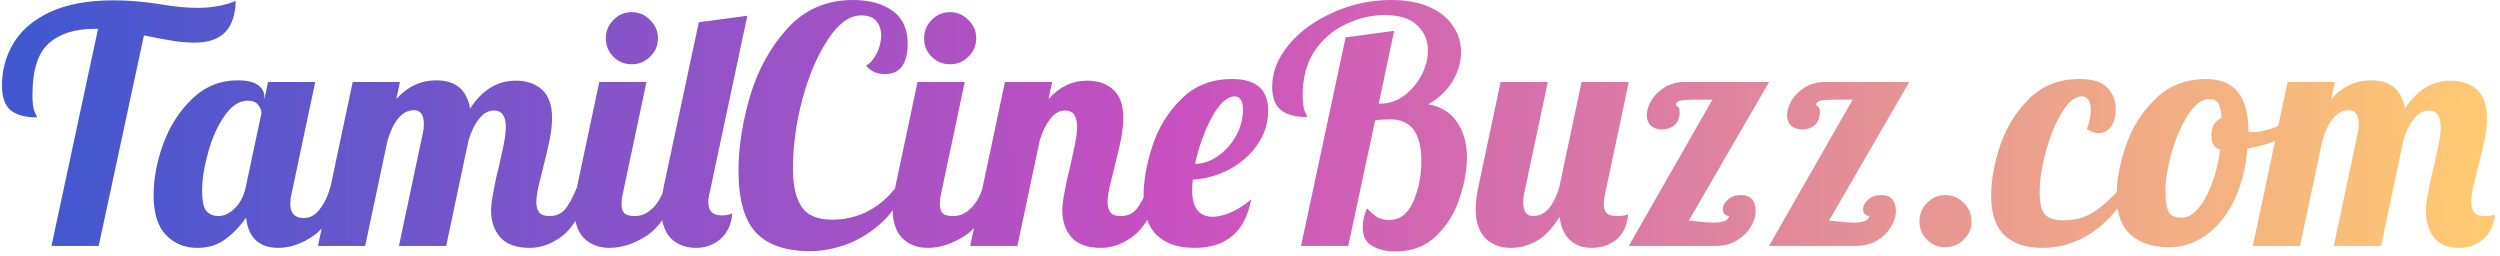 <svg width="244" height="25" viewBox="0 0 244 25" fill="none" xmlns="http://www.w3.org/2000/svg">
<path d="M9.568 2.816H9.184C7.285 2.816 5.803 3.296 4.736 4.256C3.691 5.195 3.168 6.869 3.168 9.28C3.168 10.069 3.243 10.624 3.392 10.944C3.541 11.243 3.616 11.413 3.616 11.456C2.464 11.456 1.6 11.221 1.024 10.752C0.469 10.261 0.192 9.461 0.192 8.352C0.192 6.837 0.565 5.461 1.312 4.224C2.059 2.965 3.243 1.952 4.864 1.184C6.507 0.416 8.587 0.032 11.104 0.032C12.512 0.032 14.027 0.16 15.648 0.416C17.013 0.651 18.229 0.768 19.296 0.768C20.661 0.768 21.899 0.544 23.008 0.096C22.965 1.483 22.613 2.507 21.952 3.168C21.291 3.829 20.309 4.16 19.008 4.16C18.325 4.16 17.643 4.107 16.96 4C16.277 3.893 15.307 3.712 14.048 3.456L9.632 24H5.024L9.568 2.816ZM19.246 24.192C18.03 24.192 17.017 23.776 16.206 22.944C15.396 22.112 14.99 20.811 14.99 19.04C14.99 17.461 15.3 15.808 15.918 14.08C16.558 12.331 17.497 10.859 18.734 9.664C19.993 8.448 21.486 7.84 23.214 7.84C24.089 7.84 24.74 7.989 25.166 8.288C25.593 8.587 25.806 8.981 25.806 9.472V9.696L26.158 8H30.766L28.462 18.88C28.377 19.2 28.334 19.541 28.334 19.904C28.334 20.821 28.772 21.28 29.646 21.28C30.244 21.28 30.756 21.003 31.182 20.448C31.63 19.893 31.982 19.168 32.238 18.272H33.582C32.793 20.576 31.812 22.144 30.638 22.976C29.486 23.787 28.324 24.192 27.15 24.192C26.254 24.192 25.529 23.947 24.974 23.456C24.441 22.944 24.121 22.208 24.014 21.248C23.396 22.123 22.702 22.837 21.934 23.392C21.188 23.925 20.292 24.192 19.246 24.192ZM21.326 21.088C21.86 21.088 22.382 20.843 22.894 20.352C23.428 19.84 23.79 19.147 23.982 18.272L25.518 11.04C25.518 10.763 25.412 10.496 25.198 10.24C24.985 9.963 24.654 9.824 24.206 9.824C23.353 9.824 22.585 10.325 21.902 11.328C21.22 12.309 20.686 13.504 20.302 14.912C19.918 16.299 19.726 17.525 19.726 18.592C19.726 19.659 19.876 20.341 20.174 20.64C20.494 20.939 20.878 21.088 21.326 21.088ZM51.706 24.192C50.405 24.192 49.445 23.851 48.826 23.168C48.229 22.464 47.93 21.6 47.93 20.576C47.93 20.128 47.983 19.627 48.09 19.072C48.197 18.496 48.303 17.941 48.41 17.408C48.538 16.875 48.623 16.533 48.666 16.384C48.837 15.637 48.997 14.901 49.146 14.176C49.295 13.451 49.37 12.864 49.37 12.416C49.37 11.328 48.986 10.784 48.218 10.784C47.663 10.784 47.173 11.061 46.746 11.616C46.319 12.149 45.978 12.853 45.722 13.728L43.546 24H38.938L41.274 12.96C41.338 12.704 41.37 12.437 41.37 12.16C41.37 11.221 41.05 10.752 40.41 10.752C39.813 10.752 39.29 11.029 38.842 11.584C38.415 12.117 38.074 12.832 37.818 13.728L35.642 24H31.034L34.426 8H39.034L38.682 9.664C39.77 8.448 41.071 7.84 42.586 7.84C44.463 7.84 45.562 8.757 45.882 10.592C47.055 8.779 48.538 7.872 50.33 7.872C51.418 7.872 52.282 8.171 52.922 8.768C53.562 9.365 53.882 10.272 53.882 11.488C53.882 12.107 53.807 12.8 53.658 13.568C53.509 14.315 53.295 15.232 53.018 16.32C52.847 16.981 52.687 17.632 52.538 18.272C52.41 18.891 52.346 19.381 52.346 19.744C52.346 20.171 52.442 20.501 52.634 20.736C52.826 20.971 53.157 21.088 53.626 21.088C54.266 21.088 54.778 20.864 55.162 20.416C55.546 19.947 55.93 19.232 56.314 18.272H57.658C56.869 20.619 55.951 22.197 54.906 23.008C53.882 23.797 52.815 24.192 51.706 24.192ZM61.657 6.272C60.953 6.272 60.355 6.027 59.864 5.536C59.374 5.045 59.129 4.448 59.129 3.744C59.129 3.04 59.374 2.443 59.864 1.952C60.355 1.44 60.953 1.184 61.657 1.184C62.361 1.184 62.958 1.44 63.449 1.952C63.961 2.443 64.216 3.04 64.216 3.744C64.216 4.448 63.961 5.045 63.449 5.536C62.958 6.027 62.361 6.272 61.657 6.272ZM59.48 24.192C58.456 24.192 57.624 23.872 56.984 23.232C56.366 22.592 56.056 21.632 56.056 20.352C56.056 19.819 56.142 19.125 56.312 18.272L58.489 8H63.096L60.792 18.88C60.707 19.2 60.664 19.541 60.664 19.904C60.664 20.331 60.761 20.64 60.953 20.832C61.166 21.003 61.507 21.088 61.977 21.088C62.595 21.088 63.171 20.832 63.705 20.32C64.238 19.787 64.622 19.104 64.856 18.272H66.201C65.411 20.576 64.398 22.144 63.16 22.976C61.923 23.787 60.697 24.192 59.48 24.192ZM67.948 24.192C66.924 24.192 66.092 23.872 65.452 23.232C64.833 22.571 64.524 21.589 64.524 20.288C64.524 19.755 64.609 19.061 64.78 18.208L68.204 2.176L72.94 1.536L69.26 18.816C69.174 19.136 69.132 19.445 69.132 19.744C69.132 20.597 69.569 21.024 70.444 21.024C70.828 21.024 71.169 20.96 71.468 20.832C71.382 21.899 70.998 22.731 70.316 23.328C69.654 23.904 68.865 24.192 67.948 24.192ZM79.085 24.512C76.674 24.512 74.903 23.904 73.773 22.688C72.642 21.472 72.077 19.456 72.077 16.64C72.077 14.4 72.45 11.989 73.197 9.408C73.965 6.827 75.181 4.619 76.845 2.784C78.53 0.928 80.663 -1.90735e-06 83.245 -1.90735e-06C84.845 -1.90735e-06 86.135 0.352 87.117 1.056C88.098 1.76 88.589 2.837 88.589 4.288C88.589 5.205 88.407 5.931 88.045 6.464C87.682 6.976 87.117 7.232 86.349 7.232C85.581 7.232 84.973 6.955 84.525 6.4C84.909 6.208 85.25 5.824 85.549 5.248C85.847 4.672 85.997 4.075 85.997 3.456C85.997 2.88 85.837 2.411 85.517 2.048C85.218 1.685 84.727 1.504 84.045 1.504C82.914 1.504 81.837 2.283 80.813 3.84C79.789 5.376 78.957 7.317 78.317 9.664C77.698 12.011 77.389 14.272 77.389 16.448C77.389 18.069 77.666 19.307 78.221 20.16C78.775 21.013 79.778 21.44 81.229 21.44C82.487 21.44 83.65 21.163 84.717 20.608C85.783 20.053 86.701 19.264 87.469 18.24L88.205 18.56C87.671 19.904 86.882 21.024 85.837 21.92C84.791 22.816 83.671 23.477 82.477 23.904C81.282 24.309 80.151 24.512 79.085 24.512ZM92.719 6.272C92.015 6.272 91.418 6.027 90.927 5.536C90.436 5.045 90.191 4.448 90.191 3.744C90.191 3.04 90.436 2.443 90.927 1.952C91.418 1.44 92.015 1.184 92.719 1.184C93.423 1.184 94.02 1.44 94.511 1.952C95.023 2.443 95.279 3.04 95.279 3.744C95.279 4.448 95.023 5.045 94.511 5.536C94.02 6.027 93.423 6.272 92.719 6.272ZM90.543 24.192C89.519 24.192 88.687 23.872 88.047 23.232C87.428 22.592 87.119 21.632 87.119 20.352C87.119 19.819 87.204 19.125 87.375 18.272L89.551 8H94.159L91.855 18.88C91.77 19.2 91.727 19.541 91.727 19.904C91.727 20.331 91.823 20.64 92.015 20.832C92.228 21.003 92.57 21.088 93.039 21.088C93.658 21.088 94.234 20.832 94.767 20.32C95.3 19.787 95.684 19.104 95.919 18.272H97.263C96.474 20.576 95.46 22.144 94.223 22.976C92.986 23.787 91.759 24.192 90.543 24.192ZM107.458 24.192C106.157 24.192 105.197 23.851 104.578 23.168C103.981 22.464 103.682 21.6 103.682 20.576C103.682 20.128 103.736 19.627 103.842 19.072C103.949 18.496 104.056 17.941 104.162 17.408C104.29 16.875 104.376 16.533 104.418 16.384C104.589 15.637 104.749 14.901 104.898 14.176C105.048 13.451 105.122 12.864 105.122 12.416C105.122 11.328 104.738 10.784 103.97 10.784C103.416 10.784 102.925 11.061 102.498 11.616C102.072 12.149 101.73 12.853 101.474 13.728L99.298 24H94.69L98.082 8H102.69L102.338 9.664C103.405 8.469 104.653 7.872 106.082 7.872C107.17 7.872 108.034 8.171 108.674 8.768C109.314 9.365 109.634 10.272 109.634 11.488C109.634 12.107 109.56 12.8 109.41 13.568C109.261 14.315 109.048 15.232 108.77 16.32C108.6 16.981 108.44 17.632 108.29 18.272C108.162 18.891 108.098 19.381 108.098 19.744C108.098 20.171 108.194 20.501 108.386 20.736C108.578 20.971 108.909 21.088 109.378 21.088C110.018 21.088 110.53 20.864 110.914 20.416C111.298 19.947 111.682 19.232 112.066 18.272H113.41C112.621 20.619 111.704 22.197 110.658 23.008C109.634 23.797 108.568 24.192 107.458 24.192ZM116.575 24.192C115.017 24.192 113.801 23.787 112.927 22.976C112.052 22.144 111.614 20.853 111.614 19.104C111.614 17.632 111.902 16.011 112.479 14.24C113.055 12.469 113.993 10.944 115.295 9.664C116.596 8.363 118.249 7.712 120.255 7.712C122.601 7.712 123.775 8.736 123.775 10.784C123.775 11.979 123.433 13.077 122.751 14.08C122.068 15.083 121.161 15.893 120.031 16.512C118.9 17.109 117.695 17.451 116.415 17.536C116.372 18.005 116.351 18.325 116.351 18.496C116.351 20.267 117.012 21.152 118.335 21.152C118.932 21.152 119.572 20.992 120.255 20.672C120.937 20.352 121.556 19.947 122.111 19.456C121.535 22.613 119.689 24.192 116.575 24.192ZM116.639 16C117.449 15.979 118.207 15.712 118.911 15.2C119.636 14.688 120.212 14.037 120.639 13.248C121.087 12.437 121.311 11.595 121.311 10.72C121.311 9.845 121.044 9.408 120.51 9.408C119.764 9.408 119.017 10.091 118.271 11.456C117.545 12.8 117.001 14.315 116.639 16ZM136.165 24.544C135.312 24.544 134.565 24.363 133.925 24C133.307 23.659 132.997 23.051 132.997 22.176C132.997 21.621 133.136 21.003 133.413 20.32C133.797 20.747 134.149 21.045 134.469 21.216C134.811 21.387 135.173 21.472 135.557 21.472C136.624 21.472 137.413 20.875 137.925 19.68C138.459 18.485 138.725 17.163 138.725 15.712C138.725 13.003 137.712 11.648 135.685 11.648C135.109 11.648 134.619 11.68 134.213 11.744L131.589 24H126.981L131.333 3.648L136.069 3.008L134.565 10.112H134.757C135.568 10.112 136.325 9.856 137.029 9.344C137.733 8.811 138.299 8.149 138.725 7.36C139.152 6.549 139.365 5.739 139.365 4.928C139.365 3.947 139.013 3.125 138.309 2.464C137.627 1.803 136.571 1.472 135.141 1.472C133.84 1.472 132.571 1.771 131.333 2.368C130.096 2.944 129.083 3.819 128.293 4.992C127.525 6.165 127.141 7.584 127.141 9.248C127.141 10.037 127.216 10.592 127.365 10.912C127.515 11.211 127.589 11.381 127.589 11.424C126.459 11.424 125.605 11.2 125.029 10.752C124.453 10.283 124.165 9.525 124.165 8.48C124.165 7.029 124.709 5.653 125.797 4.352C126.885 3.051 128.325 2.005 130.117 1.216C131.909 0.405 133.797 -1.90735e-06 135.781 -1.90735e-06C137.275 -1.90735e-06 138.533 0.235 139.557 0.704C140.581 1.173 141.339 1.792 141.829 2.56C142.341 3.328 142.597 4.171 142.597 5.088C142.597 6.069 142.32 7.019 141.765 7.936C141.211 8.853 140.421 9.6 139.397 10.176C140.677 10.411 141.627 11.008 142.245 11.968C142.864 12.907 143.173 14.027 143.173 15.328C143.173 16.544 142.939 17.867 142.469 19.296C142.021 20.725 141.264 21.963 140.197 23.008C139.152 24.032 137.808 24.544 136.165 24.544ZM147.449 24.192C146.425 24.192 145.593 23.872 144.953 23.232C144.335 22.592 144.025 21.632 144.025 20.352C144.025 19.819 144.111 19.125 144.281 18.272L146.457 8H151.065L148.761 18.88C148.697 19.136 148.665 19.403 148.665 19.68C148.665 20.619 148.985 21.088 149.625 21.088C150.223 21.088 150.735 20.843 151.161 20.352C151.588 19.84 151.929 19.147 152.185 18.272L154.361 8H158.969L156.665 18.88C156.58 19.2 156.537 19.541 156.537 19.904C156.537 20.331 156.633 20.64 156.825 20.832C157.039 21.003 157.38 21.088 157.849 21.088C158.191 21.088 158.436 21.067 158.585 21.024C158.756 20.96 158.863 20.917 158.905 20.896C158.82 21.984 158.447 22.805 157.785 23.36C157.124 23.915 156.313 24.192 155.353 24.192C154.457 24.192 153.732 23.925 153.177 23.392C152.644 22.859 152.324 22.112 152.217 21.152C151.492 22.325 150.724 23.125 149.913 23.552C149.124 23.979 148.303 24.192 147.449 24.192ZM167.129 9.728H165.337C164.739 9.728 164.291 9.76 163.993 9.824C163.715 9.888 163.577 10.027 163.577 10.24C163.577 10.283 163.63 10.336 163.737 10.4C163.865 10.443 163.929 10.624 163.929 10.944C163.929 11.499 163.758 11.925 163.417 12.224C163.075 12.501 162.67 12.64 162.201 12.64C161.795 12.64 161.443 12.523 161.145 12.288C160.867 12.032 160.729 11.68 160.729 11.232C160.729 10.784 160.878 10.304 161.177 9.792C161.497 9.28 161.934 8.853 162.489 8.512C163.065 8.171 163.715 8 164.441 8H172.665L164.825 21.536C164.953 21.536 165.187 21.557 165.529 21.6C166.254 21.685 166.83 21.728 167.257 21.728C168.174 21.728 168.675 21.515 168.761 21.088C168.569 21.067 168.419 21.003 168.313 20.896C168.206 20.768 168.153 20.608 168.153 20.416C168.153 20.075 168.313 19.765 168.633 19.488C168.953 19.189 169.39 19.04 169.945 19.04C170.414 19.04 170.766 19.179 171.001 19.456C171.235 19.733 171.353 20.107 171.353 20.576C171.353 21.088 171.193 21.611 170.873 22.144C170.553 22.677 170.094 23.125 169.497 23.488C168.899 23.829 168.217 24 167.449 24H158.969L167.129 9.728ZM180.816 9.728H179.024C178.427 9.728 177.979 9.76 177.68 9.824C177.403 9.888 177.264 10.027 177.264 10.24C177.264 10.283 177.318 10.336 177.424 10.4C177.552 10.443 177.616 10.624 177.616 10.944C177.616 11.499 177.446 11.925 177.104 12.224C176.763 12.501 176.358 12.64 175.888 12.64C175.483 12.64 175.131 12.523 174.832 12.288C174.555 12.032 174.416 11.68 174.416 11.232C174.416 10.784 174.566 10.304 174.864 9.792C175.184 9.28 175.622 8.853 176.176 8.512C176.752 8.171 177.403 8 178.128 8H186.352L178.512 21.536C178.64 21.536 178.875 21.557 179.216 21.6C179.942 21.685 180.518 21.728 180.944 21.728C181.862 21.728 182.363 21.515 182.448 21.088C182.256 21.067 182.107 21.003 182 20.896C181.894 20.768 181.84 20.608 181.84 20.416C181.84 20.075 182 19.765 182.32 19.488C182.64 19.189 183.078 19.04 183.632 19.04C184.102 19.04 184.454 19.179 184.688 19.456C184.923 19.733 185.04 20.107 185.04 20.576C185.04 21.088 184.88 21.611 184.56 22.144C184.24 22.677 183.782 23.125 183.184 23.488C182.587 23.829 181.904 24 181.136 24H172.656L180.816 9.728ZM189.864 24.128C189.16 24.128 188.562 23.883 188.072 23.392C187.581 22.901 187.336 22.304 187.336 21.6C187.336 20.896 187.581 20.299 188.072 19.808C188.562 19.296 189.16 19.04 189.864 19.04C190.568 19.04 191.165 19.296 191.656 19.808C192.168 20.299 192.424 20.896 192.424 21.6C192.424 22.304 192.168 22.901 191.656 23.392C191.165 23.883 190.568 24.128 189.864 24.128ZM199.326 24.192C197.747 24.192 196.521 23.787 195.646 22.976C194.771 22.144 194.334 20.853 194.334 19.104C194.334 17.632 194.622 16.011 195.198 14.24C195.795 12.469 196.734 10.944 198.014 9.664C199.315 8.363 200.958 7.712 202.942 7.712C204.222 7.712 205.129 7.989 205.662 8.544C206.217 9.099 206.494 9.803 206.494 10.656C206.494 11.403 206.334 11.979 206.014 12.384C205.694 12.789 205.289 12.992 204.798 12.992C204.435 12.992 204.062 12.864 203.678 12.608C203.934 11.904 204.062 11.275 204.062 10.72C204.062 10.315 203.987 9.995 203.838 9.76C203.689 9.525 203.465 9.408 203.166 9.408C202.526 9.408 201.886 9.931 201.246 10.976C200.606 12.021 200.083 13.291 199.678 14.784C199.273 16.277 199.07 17.621 199.07 18.816C199.07 19.861 199.251 20.576 199.614 20.96C199.977 21.323 200.563 21.504 201.374 21.504C202.526 21.504 203.507 21.237 204.318 20.704C205.15 20.171 206.057 19.36 207.038 18.272H208.126C205.758 22.219 202.825 24.192 199.326 24.192ZM211.703 24.128C210.125 24.128 208.877 23.723 207.959 22.912C207.042 22.101 206.583 20.821 206.583 19.072C206.583 17.621 206.882 16.011 207.479 14.24C208.077 12.469 209.037 10.944 210.359 9.664C211.682 8.363 213.346 7.712 215.351 7.712C218.082 7.712 219.447 9.419 219.447 12.832V12.864C219.511 12.885 219.629 12.896 219.799 12.896C220.503 12.896 221.314 12.715 222.231 12.352C223.149 11.968 223.981 11.509 224.727 10.976L225.015 11.84C224.397 12.501 223.586 13.067 222.583 13.536C221.602 13.984 220.525 14.304 219.351 14.496C219.181 16.437 218.743 18.133 218.039 19.584C217.335 21.035 216.429 22.155 215.319 22.944C214.21 23.733 213.005 24.128 211.703 24.128ZM212.983 21.248C213.495 21.248 214.007 20.96 214.519 20.384C215.031 19.787 215.479 18.987 215.863 17.984C216.247 16.96 216.525 15.829 216.695 14.592C216.119 14.464 215.831 14.016 215.831 13.248C215.831 12.373 216.162 11.797 216.823 11.52C216.781 10.816 216.674 10.336 216.503 10.08C216.333 9.803 216.034 9.664 215.607 9.664C214.903 9.664 214.221 10.176 213.559 11.2C212.898 12.224 212.365 13.451 211.959 14.88C211.554 16.309 211.351 17.568 211.351 18.656C211.351 19.68 211.469 20.373 211.703 20.736C211.938 21.077 212.365 21.248 212.983 21.248ZM240.006 24.192C238.875 24.192 238.054 23.851 237.542 23.168C237.03 22.485 236.774 21.621 236.774 20.576C236.774 20.128 236.827 19.627 236.934 19.072C237.04 18.496 237.147 17.941 237.254 17.408C237.382 16.875 237.467 16.533 237.51 16.384C237.68 15.637 237.84 14.901 237.99 14.176C238.139 13.451 238.214 12.864 238.214 12.416C238.214 11.328 237.83 10.784 237.062 10.784C236.507 10.784 236.016 11.061 235.59 11.616C235.163 12.149 234.822 12.853 234.566 13.728L232.39 24H227.782L230.118 12.96C230.182 12.704 230.214 12.437 230.214 12.16C230.214 11.221 229.894 10.752 229.254 10.752C228.656 10.752 228.134 11.029 227.686 11.584C227.259 12.117 226.918 12.832 226.662 13.728L224.486 24H219.878L223.27 8H227.878L227.526 9.664C228.614 8.448 229.915 7.84 231.43 7.84C233.307 7.84 234.406 8.757 234.726 10.592C235.899 8.779 237.382 7.872 239.174 7.872C240.262 7.872 241.126 8.171 241.766 8.768C242.406 9.365 242.726 10.272 242.726 11.488C242.726 12.107 242.651 12.8 242.502 13.568C242.352 14.315 242.139 15.232 241.862 16.32C241.691 16.981 241.531 17.632 241.382 18.272C241.254 18.891 241.19 19.381 241.19 19.744C241.19 20.171 241.286 20.501 241.478 20.736C241.67 20.971 242 21.088 242.47 21.088C242.982 21.088 243.334 21.024 243.526 20.896C243.398 21.984 243.003 22.805 242.342 23.36C241.702 23.915 240.923 24.192 240.006 24.192Z" fill="url(#paint0_linear_5_6)"/>
<defs>
<linearGradient id="paint0_linear_5_6" x1="244" y1="14.273" x2="2.762" y2="15.205" gradientUnits="userSpaceOnUse">
<stop stop-color="#FFCC70"/>
<stop offset="0.536" stop-color="#C850C0"/>
<stop offset="1" stop-color="#4158D0"/>
</linearGradient>
</defs>
</svg>
